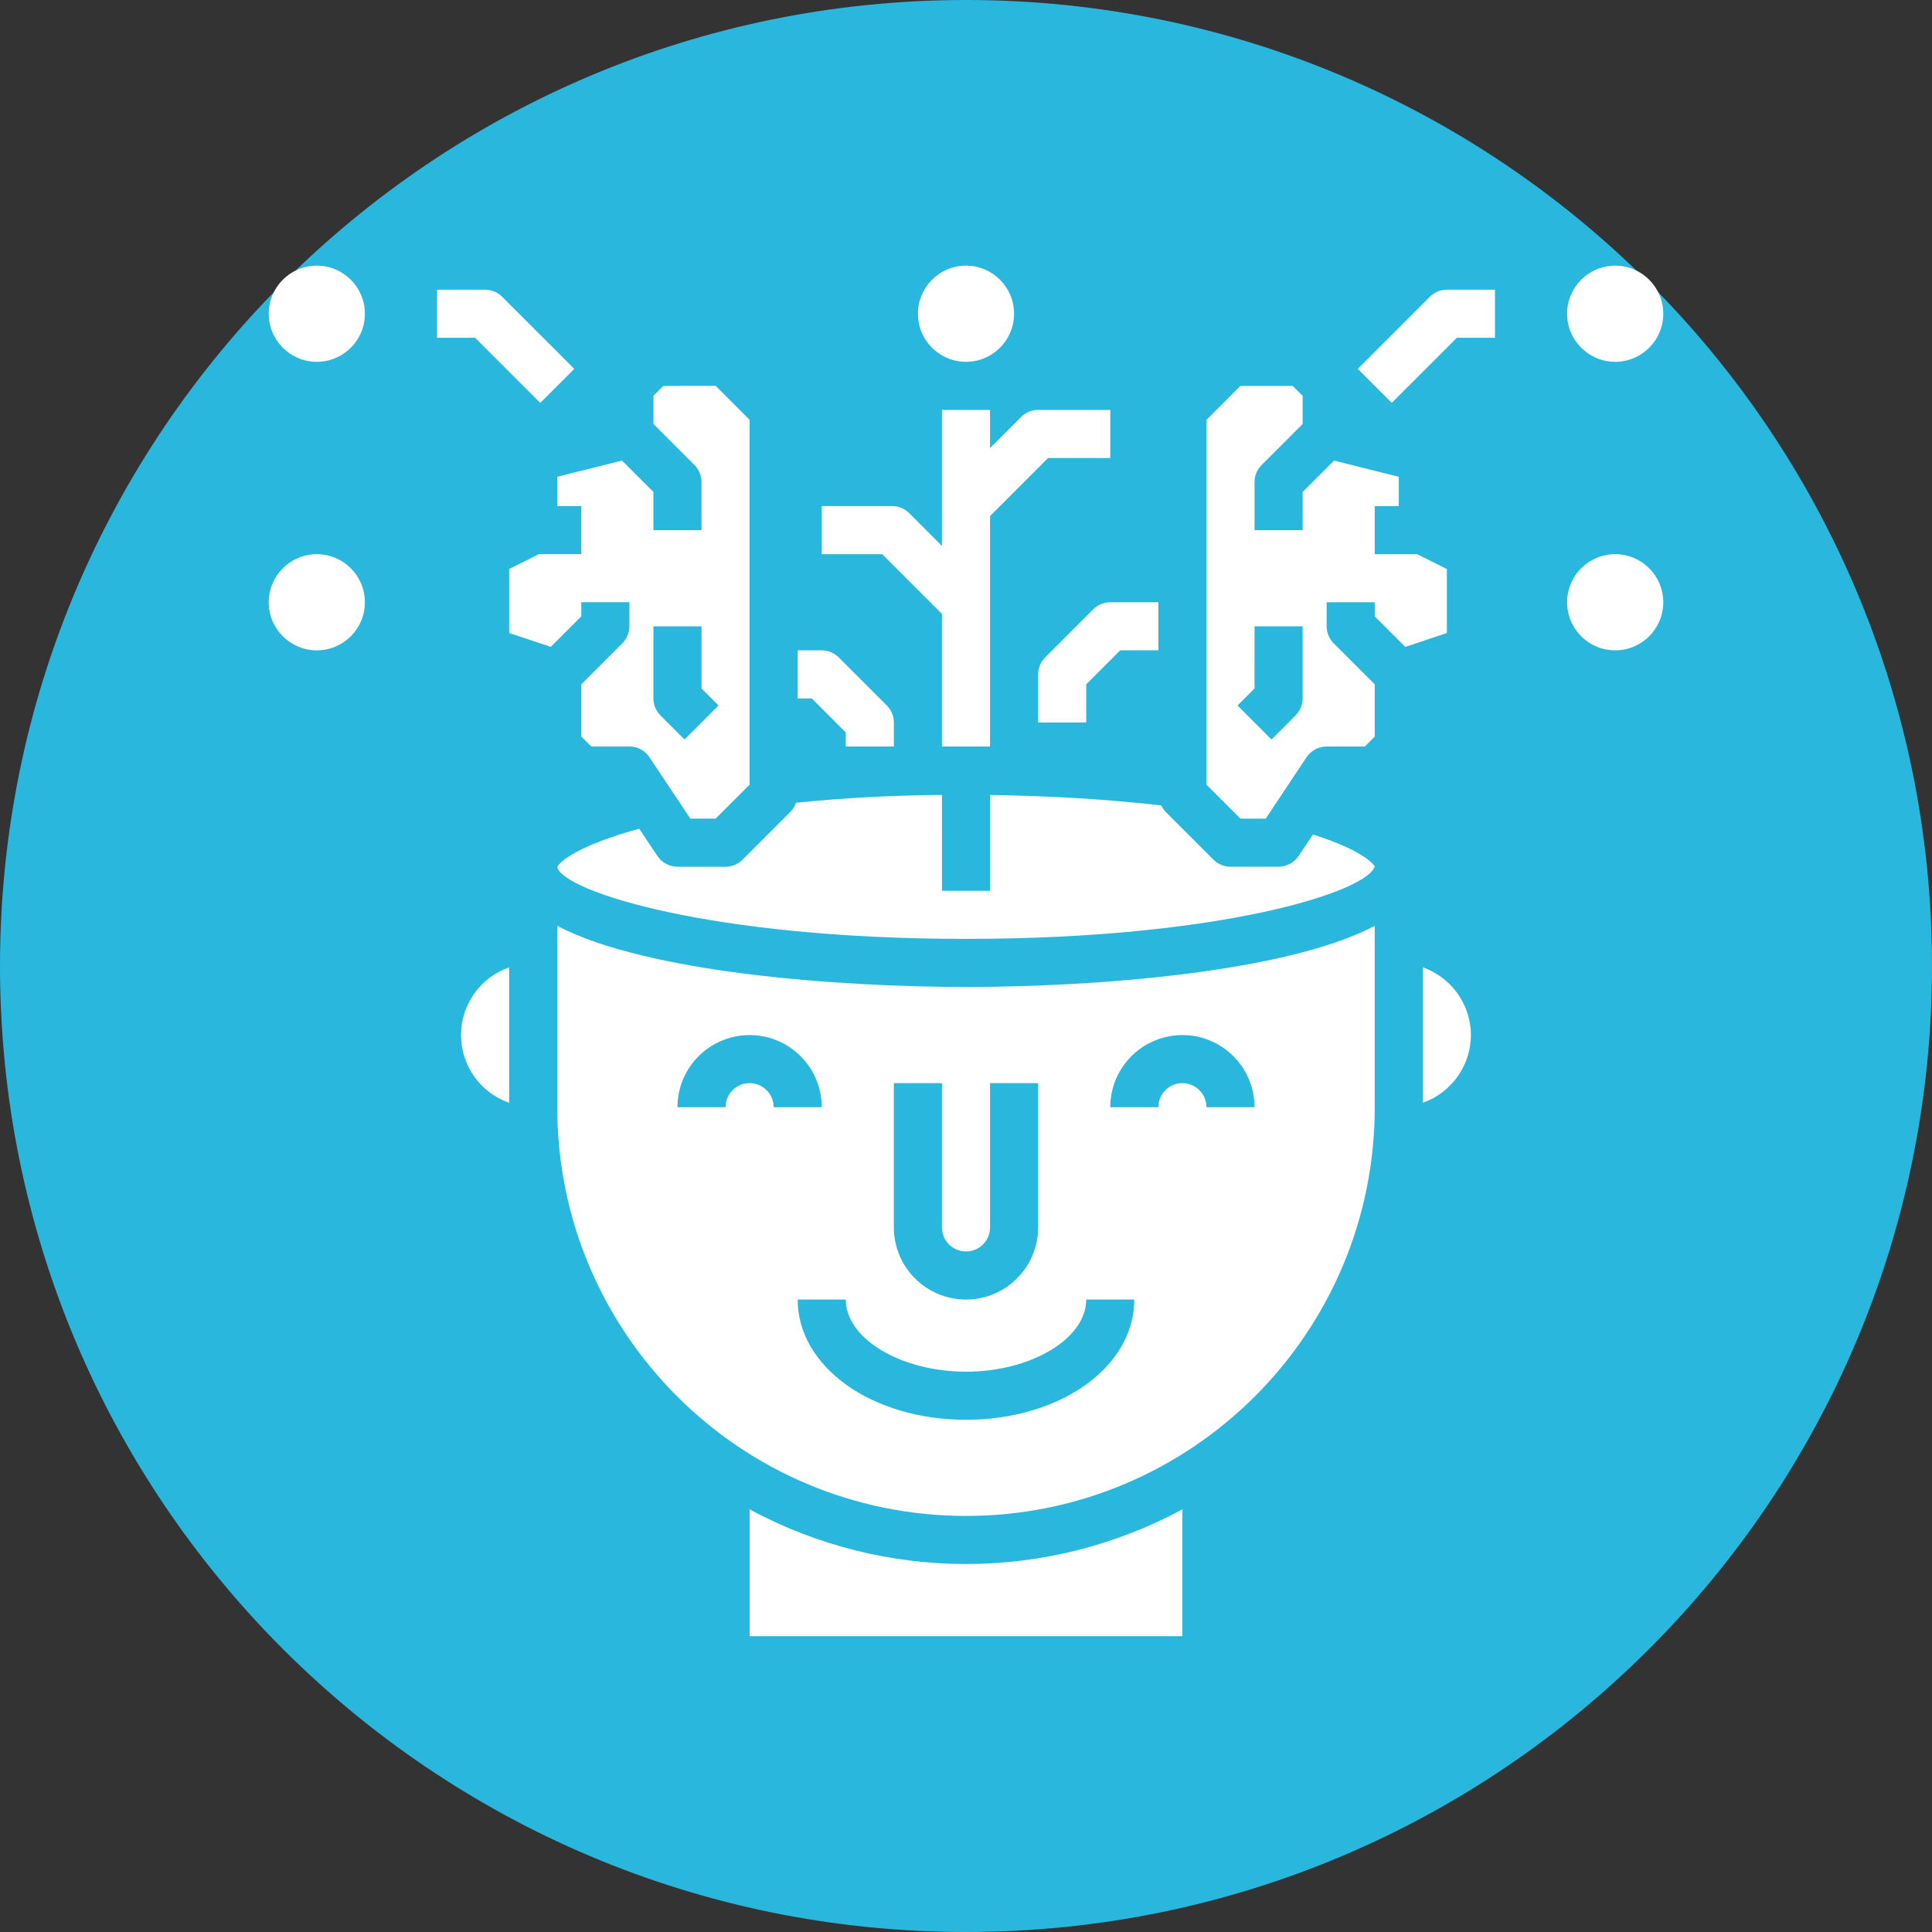 <svg xmlns="http://www.w3.org/2000/svg" x="0px" y="0px"
width="64" height="64"
viewBox="0 0 172 172"
style=" fill:#000000;"><rect x="0" y="0" width="172" height="172" fill="#333333" stroke="none"/><g fill="none" fill-rule="nonzero" stroke="none" stroke-width="1" stroke-linecap="butt" stroke-linejoin="miter" stroke-miterlimit="10" stroke-dasharray="" stroke-dashoffset="0" font-family="none" font-weight="none" font-size="none" text-anchor="none" style="mix-blend-mode: normal"><path d="M0,172v-172h172v172z" fill="none"></path><path d="M86,172c-47.496,0 -86,-38.504 -86,-86v0c0,-47.496 38.504,-86 86,-86v0c47.496,0 86,38.504 86,86v0c0,47.496 -38.504,86 -86,86z" fill="#29b7dd"></path><g fill="#ffffff"><path d="M28.205,23.65c-2.364,0 -4.281,1.917 -4.281,4.281c0,2.364 1.917,4.281 4.281,4.281c2.364,0 4.281,-1.917 4.281,-4.281c0,-2.364 -1.917,-4.281 -4.281,-4.281zM86,23.65c-2.364,0 -4.281,1.917 -4.281,4.281c0,2.364 1.917,4.281 4.281,4.281c2.364,0 4.281,-1.917 4.281,-4.281c0,-2.364 -1.917,-4.281 -4.281,-4.281zM143.795,23.65c-2.364,0 -4.281,1.917 -4.281,4.281c0,2.364 1.917,4.281 4.281,4.281c2.364,0 4.281,-1.917 4.281,-4.281c0,-2.364 -1.917,-4.281 -4.281,-4.281zM38.907,25.791v4.281h3.395l5.795,5.795l3.027,-3.027l-6.422,-6.422c-0.401,-0.401 -0.946,-0.627 -1.513,-0.627zM128.811,25.791c-0.568,0 -1.112,0.226 -1.513,0.627l-6.422,6.422l3.027,3.027l5.795,-5.795h3.395v-4.281zM59.059,34.353l-0.886,0.886v2.508l3.654,3.654c0.401,0.401 0.627,0.946 0.627,1.513v4.281h-4.281v-3.395l-2.797,-2.797l-5.765,1.442v2.609h2.141v4.281h-3.775l-2.646,1.321v5.698l3.704,1.233l2.718,-2.718v-1.254h4.281v2.141c-0,0.568 -0.226,1.112 -0.627,1.513l-3.654,3.654v4.649l0.886,0.886h3.395c0.716,0 1.384,0.358 1.781,0.953l3.646,5.468h2.249l3.027,-3.027v-32.476l-3.027,-3.027zM110.433,34.353l-3.027,3.027v32.476l3.027,3.027h2.249l3.637,-5.468c0.399,-0.598 1.071,-0.956 1.789,-0.953h3.395l0.886,-0.886v-4.649l-3.654,-3.654c-0.401,-0.401 -0.627,-0.946 -0.627,-1.513v-2.141h4.281v1.254l2.718,2.718l3.704,-1.233v-5.698l-2.646,-1.321h-3.775v-4.281h2.141v-2.609l-5.765,-1.442l-2.797,2.797v3.395h-4.281v-4.281c0,-0.568 0.226,-1.112 0.627,-1.513l3.654,-3.654v-2.508l-0.886,-0.886zM83.859,36.493v12.108l-2.918,-2.918c-0.401,-0.401 -0.946,-0.627 -1.513,-0.627h-6.271v4.281h5.385l5.318,5.318v11.807h4.281v-20.519l5.167,-5.167h5.535v-4.281h-6.422c-0.568,0 -1.112,0.226 -1.513,0.627l-2.768,2.768v-3.395zM28.205,49.337c-2.364,0 -4.281,1.917 -4.281,4.281c0,2.364 1.917,4.281 4.281,4.281c2.364,0 4.281,-1.917 4.281,-4.281c0,-2.364 -1.917,-4.281 -4.281,-4.281zM143.795,49.337c-2.364,0 -4.281,1.917 -4.281,4.281c0,2.364 1.917,4.281 4.281,4.281c2.364,0 4.281,-1.917 4.281,-4.281c0,-2.364 -1.917,-4.281 -4.281,-4.281zM98.843,53.618c-0.568,0 -1.112,0.226 -1.513,0.627l-4.281,4.281c-0.401,0.401 -0.627,0.946 -0.627,1.513v4.281h4.281v-3.395l3.027,-3.027h3.395v-4.281zM58.173,55.759h4.281v5.535l1.513,1.513l-3.027,3.027l-2.141,-2.141c-0.401,-0.401 -0.627,-0.946 -0.627,-1.513zM111.687,55.759h4.281v6.422c-0,0.568 -0.226,1.112 -0.627,1.513l-2.141,2.141l-3.027,-3.027l1.513,-1.513zM71.016,57.899v4.281h1.254l3.027,3.027v1.254h4.281v-2.141c-0,-0.568 -0.226,-1.112 -0.627,-1.513l-4.281,-4.281c-0.401,-0.401 -0.946,-0.627 -1.513,-0.627zM83.859,70.768c-2.22,0.026 -4.331,0.079 -6.305,0.188c-2.286,0.113 -4.508,0.292 -6.681,0.506c-0.1,0.298 -0.266,0.569 -0.485,0.794l-4.281,4.281c-0.401,0.401 -0.946,0.627 -1.513,0.627h-4.281c-0.716,-0 -1.384,-0.358 -1.781,-0.953l-1.622,-2.429c-5.463,1.481 -7.154,2.97 -7.3,3.424v0.017c0.664,2.168 13.712,6.363 36.39,6.363c22.677,0 35.748,-4.203 36.39,-6.459c-0.024,0 -0.641,-1.293 -5.502,-2.835l-1.288,1.927c-0.397,0.59 -1.062,0.944 -1.773,0.945h-4.281c-0.568,-0 -1.112,-0.226 -1.513,-0.627l-4.281,-4.281c-0.151,-0.164 -0.275,-0.35 -0.368,-0.552c-4.763,-0.546 -9.952,-0.855 -15.243,-0.928v8.529h-4.281zM49.61,82.424v16.146c0,20.097 16.292,36.39 36.39,36.39c20.097,0 36.39,-16.292 36.39,-36.39v-16.146c-7.92,4.178 -25.083,5.443 -36.39,5.443c-11.306,0 -28.47,-1.265 -36.39,-5.443zM45.329,86.12c-2.566,0.893 -4.286,3.312 -4.286,6.029c0,2.717 1.72,5.136 4.286,6.029zM126.671,86.12v12.057c2.557,-0.904 4.27,-3.317 4.281,-6.029c-0.011,-2.712 -1.724,-5.125 -4.281,-6.029zM66.923,92.152c3.471,0.102 6.233,2.945 6.234,6.418h-4.281c0,-1.182 -0.958,-2.141 -2.141,-2.141c-1.182,0 -2.141,0.958 -2.141,2.141h-4.281c0,-1.736 0.703,-3.397 1.948,-4.606c1.245,-1.209 2.927,-1.862 4.661,-1.812zM105.453,92.152c3.471,0.102 6.233,2.945 6.234,6.418h-4.281c0,-1.182 -0.958,-2.141 -2.141,-2.141c-1.182,0 -2.141,0.958 -2.141,2.141h-4.281c0,-1.736 0.703,-3.397 1.948,-4.606c1.245,-1.209 2.927,-1.862 4.661,-1.812zM79.578,96.429h4.281v12.843c0,1.182 0.958,2.141 2.141,2.141c1.182,0 2.141,-0.958 2.141,-2.141v-12.843h4.281v12.843c0,3.547 -2.875,6.422 -6.422,6.422c-3.547,0 -6.422,-2.875 -6.422,-6.422zM71.016,115.695h4.281c0,3.481 4.902,6.422 10.703,6.422c5.801,0 10.703,-2.941 10.703,-6.422h4.281c0,5.994 -6.582,10.703 -14.984,10.703c-8.402,0 -14.984,-4.709 -14.984,-10.703zM66.735,134.374v11.288h38.53v-11.288c-12.024,6.487 -26.506,6.487 -38.53,0z"></path></g></g></svg>
